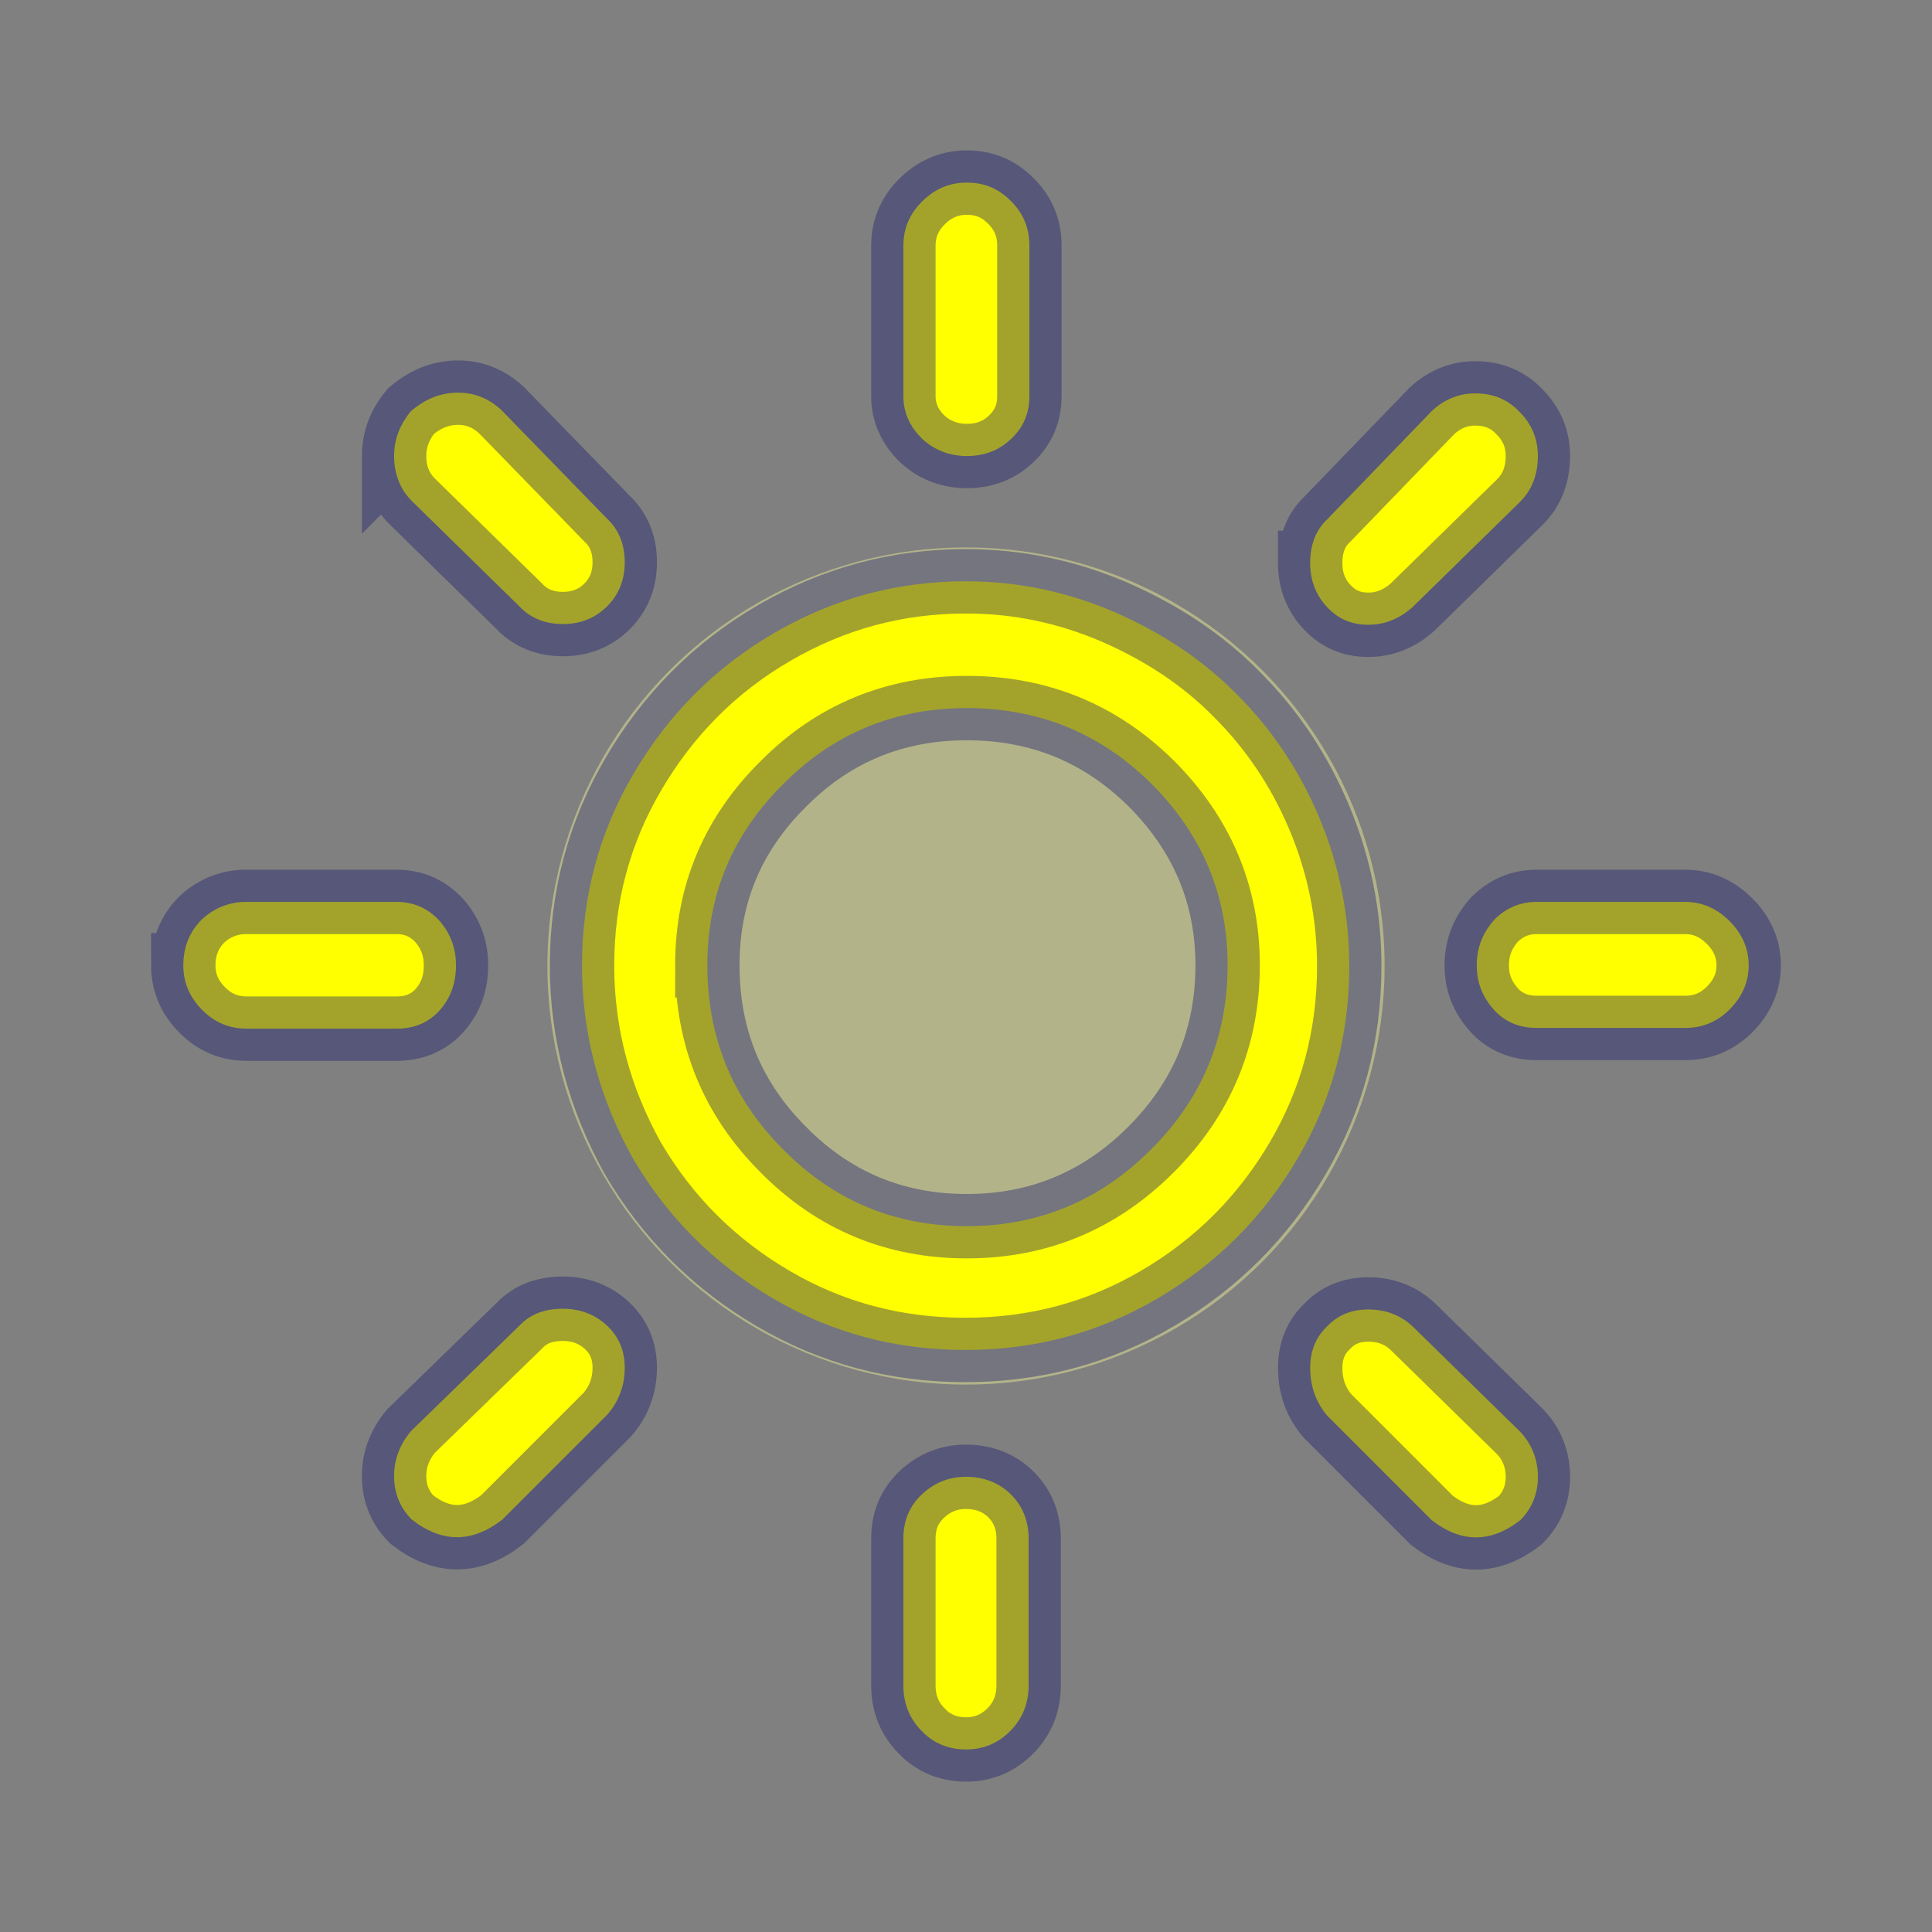 <svg width="60" height="60" xmlns="http://www.w3.org/2000/svg">
 <rect width="100%" height="100%" fill="#808080" stroke="none"/>
 <g>
  <circle fill="#FFFF99" fill-opacity="0.4" cx="30" cy="30" r="13"/>
  <path d="m5.693,29.977c0,-0.549 0.183,-1.03 0.572,-1.419c0.389,-0.366 0.87,-0.549 1.373,-0.549l4.669,0c0.526,0 0.961,0.183 1.328,0.572c0.343,0.389 0.526,0.847 0.526,1.396s-0.16,1.007 -0.504,1.396c-0.343,0.389 -0.801,0.572 -1.328,0.572l-4.669,0c-0.526,0 -0.984,-0.183 -1.373,-0.572c-0.389,-0.389 -0.595,-0.847 -0.595,-1.396l-0,0zm6.546,15.862c0,-0.526 0.183,-0.984 0.526,-1.396l3.365,-3.273c0.343,-0.366 0.801,-0.526 1.35,-0.526c0.549,0 1.007,0.183 1.373,0.526s0.549,0.778 0.549,1.305c0,0.549 -0.183,1.053 -0.549,1.465l-3.25,3.25c-0.938,0.732 -1.877,0.732 -2.815,0c-0.366,-0.366 -0.549,-0.824 -0.549,-1.35l0,-0zm0,-31.677c0,-0.526 0.183,-0.984 0.526,-1.396c0.458,-0.389 0.938,-0.572 1.465,-0.572c0.504,0 0.961,0.183 1.35,0.549l3.273,3.365c0.366,0.343 0.549,0.801 0.549,1.35c0,0.549 -0.183,1.007 -0.549,1.373s-0.824,0.549 -1.373,0.549c-0.549,0 -1.007,-0.183 -1.35,-0.549l-3.342,-3.273c-0.366,-0.366 -0.549,-0.847 -0.549,-1.396l-0,0zm5.837,15.816c0,-2.129 0.526,-4.12 1.602,-5.951s2.518,-3.296 4.372,-4.372s3.822,-1.602 5.951,-1.602c1.602,0 3.136,0.32 4.623,0.961c1.465,0.641 2.747,1.488 3.799,2.563c1.076,1.076 1.923,2.335 2.541,3.799c0.618,1.465 0.938,3.021 0.938,4.623c0,2.151 -0.526,4.143 -1.602,5.974c-1.076,1.831 -2.518,3.273 -4.349,4.349c-1.831,1.076 -3.822,1.602 -5.974,1.602s-4.143,-0.526 -5.974,-1.602c-1.831,-1.076 -3.273,-2.518 -4.349,-4.349c-1.03,-1.854 -1.579,-3.845 -1.579,-5.997l0,0zm3.891,0c0,2.243 0.778,4.143 2.357,5.722c1.556,1.579 3.456,2.38 5.699,2.38s4.143,-0.801 5.722,-2.38s2.38,-3.479 2.38,-5.722c0,-2.197 -0.801,-4.074 -2.38,-5.653c-1.579,-1.556 -3.479,-2.335 -5.722,-2.335c-2.22,0 -4.12,0.778 -5.676,2.335c-1.602,1.579 -2.38,3.456 -2.38,5.653l-0,0zm6.088,17.807c0,-0.549 0.183,-1.007 0.572,-1.373s0.847,-0.549 1.373,-0.549c0.549,0 1.03,0.183 1.396,0.549s0.549,0.824 0.549,1.373l0,4.555c0,0.549 -0.183,1.03 -0.572,1.419c-0.389,0.389 -0.847,0.572 -1.373,0.572s-1.007,-0.183 -1.373,-0.572c-0.389,-0.389 -0.572,-0.87 -0.572,-1.419l0,-4.555zm0,-35.477l0,-4.669c0,-0.526 0.183,-0.984 0.572,-1.373c0.389,-0.389 0.847,-0.595 1.396,-0.595s0.984,0.183 1.373,0.572c0.389,0.389 0.572,0.847 0.572,1.373l0,4.692c0,0.526 -0.183,0.961 -0.572,1.328s-0.847,0.526 -1.373,0.526s-1.007,-0.183 -1.373,-0.526s-0.595,-0.801 -0.595,-1.328l-0,0zm12.634,30.167c0,-0.526 0.183,-0.961 0.526,-1.282c0.343,-0.366 0.778,-0.526 1.282,-0.526c0.549,0 1.007,0.183 1.373,0.526l3.342,3.273c0.366,0.389 0.549,0.87 0.549,1.396c0,0.526 -0.183,0.984 -0.549,1.35c-0.916,0.71 -1.831,0.71 -2.747,0l-3.25,-3.25c-0.343,-0.412 -0.526,-0.893 -0.526,-1.488l0,0zm0,-24.994c0,-0.572 0.183,-1.03 0.526,-1.35l3.25,-3.365c0.389,-0.366 0.847,-0.549 1.35,-0.549c0.549,0 1.007,0.183 1.373,0.572c0.389,0.389 0.572,0.847 0.572,1.373c0,0.572 -0.183,1.053 -0.549,1.419l-3.342,3.273c-0.412,0.366 -0.87,0.549 -1.373,0.549c-0.526,0 -0.938,-0.183 -1.282,-0.549s-0.526,-0.824 -0.526,-1.373l0,-0zm5.173,12.497c0,-0.549 0.183,-1.007 0.549,-1.419c0.366,-0.366 0.801,-0.549 1.305,-0.549l4.623,0c0.526,0 0.984,0.206 1.373,0.595c0.389,0.389 0.595,0.847 0.595,1.373s-0.206,0.984 -0.595,1.373c-0.389,0.389 -0.847,0.572 -1.373,0.572l-4.623,0c-0.526,0 -0.984,-0.183 -1.328,-0.572s-0.526,-0.824 -0.526,-1.373l0,0z" fill="yellow" stroke-width="2" stroke-opacity="0.4" stroke="midnightblue"/>
 </g>
</svg>
